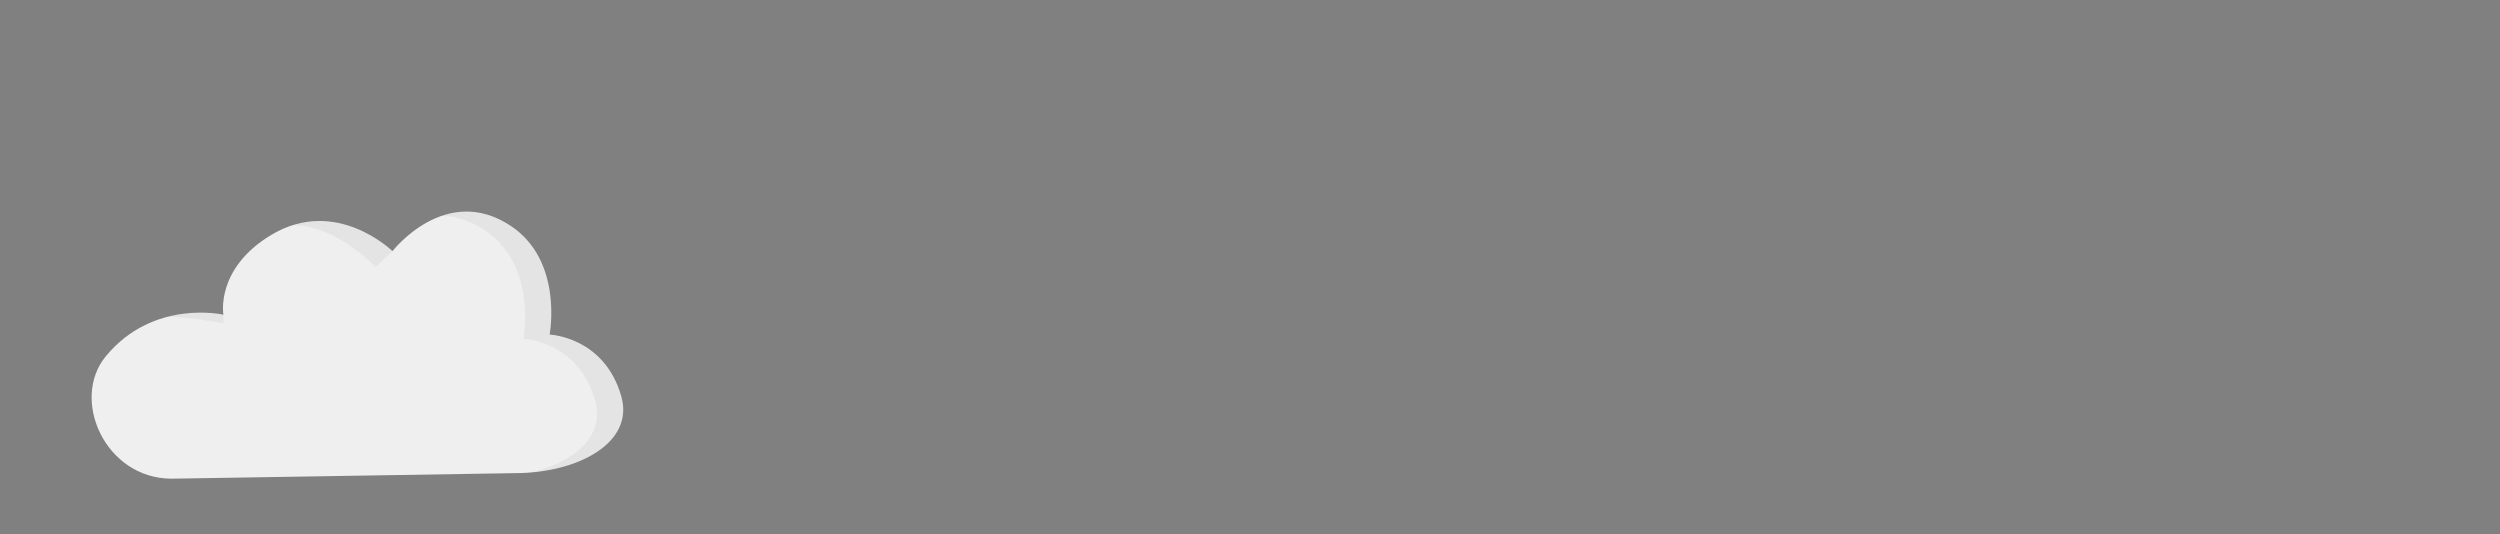 <svg xmlns="http://www.w3.org/2000/svg" viewBox="0 0 1911.52 408.64"><rect x="0" y="0" width="1911.52" height="408.64" fill="#808080" stroke="none"/><defs><style>.cls-1{fill:#efefef;}.cls-2{opacity:0.05;}</style></defs><title>clouds</title><g id="exoprt"><g id="wolken"><path class="cls-1" d="M131.31,366l262.24-4.23c48.39,0,91.7-23.29,81.48-58.81-13.11-45.59-54.79-47.12-54.79-47.12s10.77-56.38-29.83-83.2c-49.83-32.93-90.32,19.39-90.32,19.39S257,149.8,207.39,179.63c-42.92,25.8-36.56,61-36.56,61s-53.53-12.35-89.91,31.77C53.62,305.53,80.46,366,131.31,366Z"/><g class="cls-2"><path d="M475,303c-13.11-45.59-54.79-47.12-54.79-47.12s10.77-56.38-29.83-83.2C370.83,159.72,352.69,160,337.89,165c10.09.23,21.05,3.28,32.52,10.85C411,202.67,400.24,259,400.24,259s41.68,1.53,54.79,47.12c7.81,27.17-15.67,47.17-48.79,55.09C449.18,357.57,484.34,335.36,475,303Z"/><path d="M223.76,172.16h0c33.92.05,63.52,32.08,63.52,32.08s6.13-6.33,12.81-12.19C300.09,192.05,266.11,158.74,223.76,172.16Z"/><path d="M170.83,240.66a99.08,99.08,0,0,0-43.47,1.77h0c13.85-.8,43.48,4.77,43.48,4.77S170.85,243.65,170.83,240.66Z"/></g></g></g></svg>